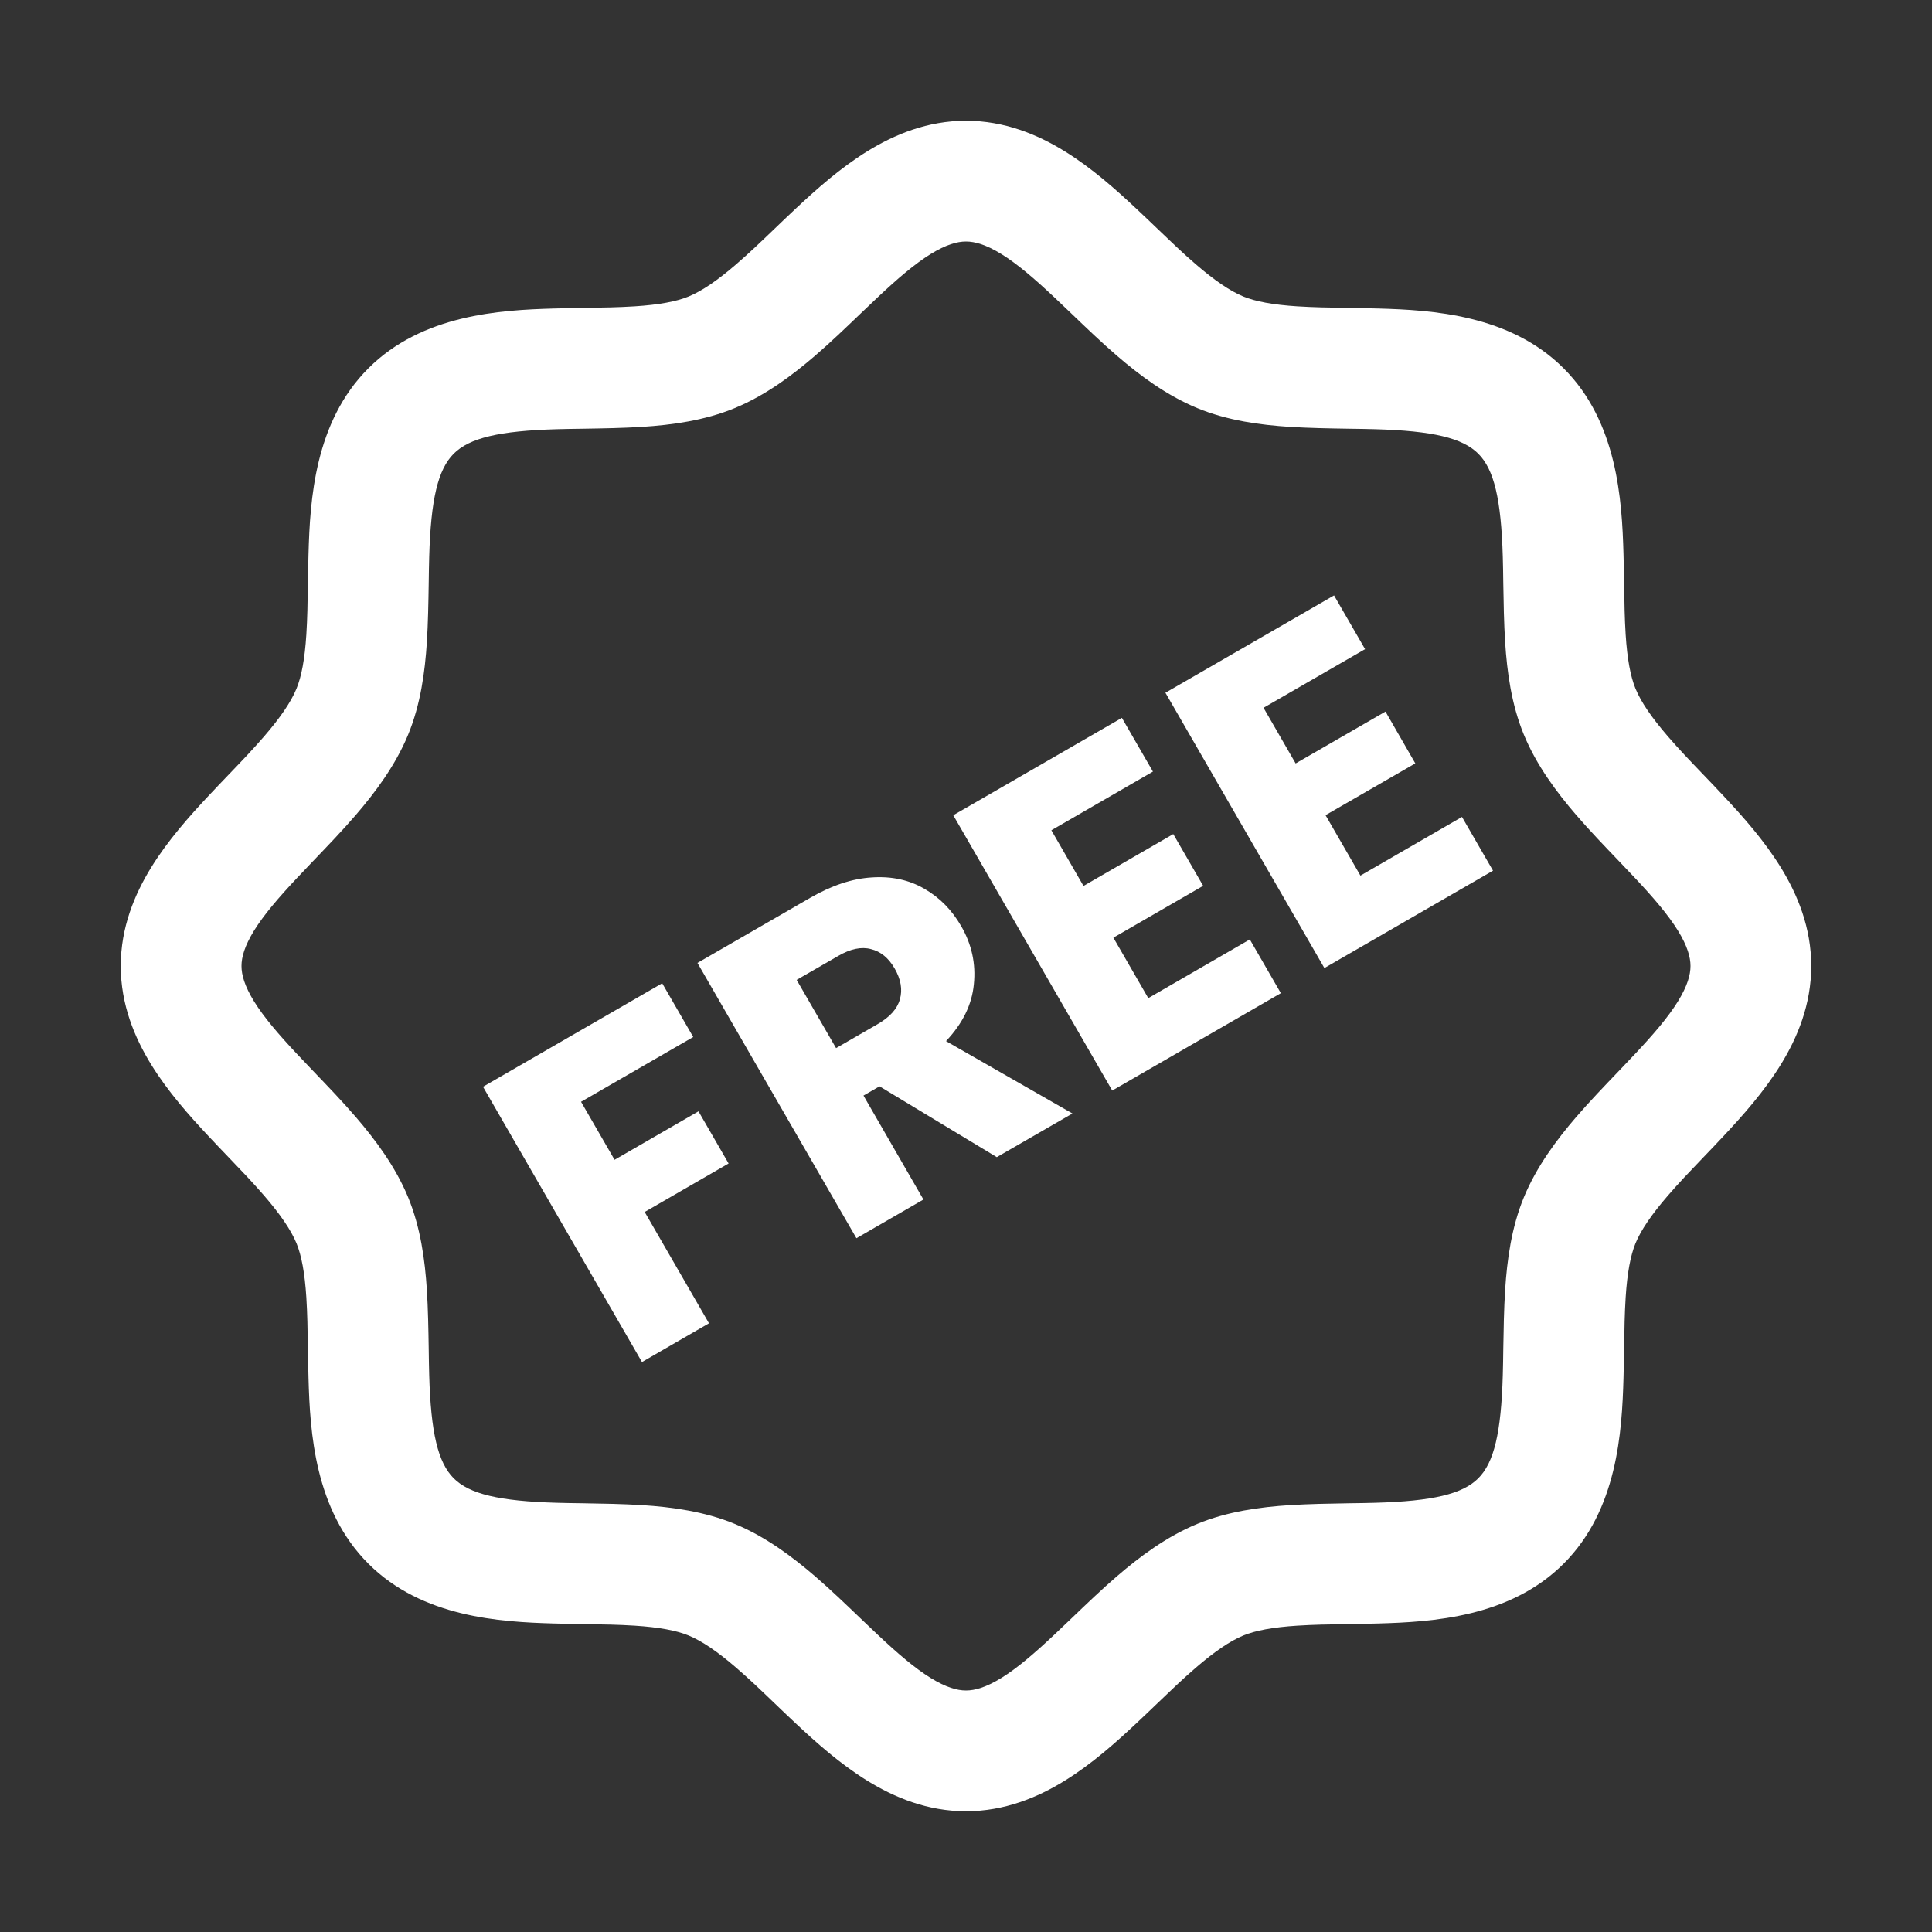 <svg width="32" height="32" viewBox="0 0 32 32" fill="none" xmlns="http://www.w3.org/2000/svg">
<rect x="0" y="0" width="32" height="32" fill="#333333" stroke="none"/>
<path fill-rule="evenodd" clip-rule="evenodd" d="M13.499 5.893C13.127 6.213 12.683 6.547 12.171 6.759C11.666 6.968 11.12 7.039 10.64 7.07C10.326 7.09 9.976 7.096 9.657 7.101C9.504 7.103 9.358 7.105 9.227 7.109C8.265 7.136 7.775 7.255 7.515 7.515C7.255 7.775 7.136 8.265 7.109 9.227C7.105 9.358 7.103 9.504 7.101 9.657C7.096 9.976 7.09 10.326 7.07 10.64C7.039 11.12 6.968 11.666 6.759 12.171C6.547 12.683 6.213 13.127 5.893 13.499C5.673 13.755 5.418 14.02 5.188 14.26C5.093 14.359 5.002 14.454 4.919 14.543C4.61 14.872 4.371 15.151 4.208 15.414C4.05 15.671 4 15.855 4 16C4 16.145 4.05 16.329 4.208 16.586C4.371 16.849 4.61 17.128 4.919 17.457C5.002 17.546 5.093 17.641 5.188 17.74C5.418 17.98 5.673 18.245 5.893 18.501C6.213 18.873 6.547 19.317 6.759 19.829C6.968 20.334 7.039 20.88 7.07 21.36C7.09 21.674 7.096 22.024 7.101 22.343C7.103 22.496 7.105 22.642 7.109 22.773C7.136 23.735 7.255 24.225 7.515 24.485C7.775 24.745 8.265 24.864 9.227 24.891C9.358 24.895 9.504 24.897 9.657 24.899C9.976 24.904 10.326 24.91 10.64 24.93C11.12 24.961 11.666 25.032 12.171 25.241C12.683 25.453 13.127 25.787 13.499 26.107C13.755 26.327 14.02 26.582 14.26 26.812C14.359 26.907 14.454 26.998 14.543 27.081C14.872 27.39 15.151 27.629 15.414 27.792C15.671 27.95 15.855 28 16 28C16.145 28 16.329 27.95 16.586 27.792C16.849 27.629 17.128 27.39 17.457 27.081C17.546 26.998 17.641 26.907 17.74 26.812C17.98 26.582 18.245 26.327 18.501 26.107C18.873 25.787 19.317 25.453 19.829 25.241C20.334 25.032 20.88 24.961 21.36 24.93C21.674 24.91 22.024 24.904 22.343 24.899C22.496 24.897 22.642 24.895 22.773 24.891C23.735 24.864 24.225 24.745 24.485 24.485C24.745 24.225 24.864 23.735 24.891 22.773C24.895 22.642 24.897 22.496 24.899 22.343C24.904 22.024 24.91 21.674 24.93 21.36C24.961 20.88 25.032 20.334 25.241 19.829C25.453 19.317 25.787 18.873 26.107 18.501C26.327 18.245 26.582 17.98 26.812 17.74C26.907 17.641 26.998 17.546 27.081 17.457C27.39 17.128 27.629 16.849 27.792 16.586C27.95 16.329 28 16.145 28 16C28 15.855 27.95 15.671 27.792 15.414C27.629 15.151 27.39 14.872 27.081 14.543C26.998 14.454 26.907 14.359 26.812 14.26C26.582 14.02 26.327 13.755 26.107 13.499C25.787 13.127 25.453 12.683 25.241 12.171C25.032 11.666 24.961 11.12 24.93 10.64C24.91 10.326 24.904 9.976 24.899 9.657C24.897 9.504 24.895 9.358 24.891 9.227C24.864 8.265 24.745 7.775 24.485 7.515C24.225 7.255 23.735 7.136 22.773 7.109C22.642 7.105 22.496 7.103 22.343 7.101C22.024 7.096 21.674 7.09 21.36 7.07C20.88 7.039 20.334 6.968 19.829 6.759L20.211 5.835L19.829 6.759C19.317 6.547 18.873 6.213 18.501 5.893C18.245 5.673 17.98 5.418 17.74 5.188C17.641 5.093 17.546 5.002 17.457 4.919C17.128 4.61 16.849 4.371 16.586 4.208C16.329 4.05 16.145 4 16 4C15.855 4 15.671 4.05 15.414 4.208C15.151 4.371 14.872 4.61 14.543 4.919C14.454 5.002 14.359 5.093 14.26 5.188C14.02 5.418 13.755 5.673 13.499 5.893ZM14.363 2.507C14.814 2.228 15.363 2 16 2C16.637 2 17.186 2.228 17.637 2.507C18.081 2.781 18.481 3.137 18.826 3.461C18.949 3.576 19.063 3.685 19.172 3.79C19.392 4.001 19.592 4.193 19.807 4.378C20.118 4.646 20.372 4.819 20.593 4.911C20.796 4.994 21.083 5.048 21.489 5.074C21.758 5.091 22.015 5.095 22.3 5.099C22.465 5.102 22.639 5.104 22.829 5.11C23.716 5.135 25.009 5.21 25.899 6.101C26.79 6.991 26.865 8.284 26.89 9.171C26.896 9.361 26.898 9.535 26.901 9.7C26.905 9.985 26.909 10.242 26.926 10.511C26.952 10.917 27.006 11.204 27.089 11.406L26.165 11.789L27.089 11.406C27.181 11.628 27.354 11.882 27.622 12.193C27.807 12.408 27.999 12.608 28.21 12.828C28.315 12.937 28.424 13.051 28.539 13.174C28.863 13.519 29.219 13.919 29.493 14.363C29.772 14.814 30 15.363 30 16C30 16.637 29.772 17.186 29.493 17.637C29.219 18.081 28.863 18.481 28.539 18.826C28.424 18.949 28.315 19.063 28.21 19.172C27.999 19.392 27.807 19.592 27.622 19.807C27.354 20.118 27.181 20.372 27.089 20.593C27.006 20.796 26.952 21.083 26.926 21.489C26.909 21.758 26.905 22.015 26.901 22.3C26.898 22.465 26.896 22.639 26.89 22.829C26.865 23.716 26.79 25.009 25.899 25.899C25.009 26.79 23.716 26.865 22.829 26.89C22.639 26.896 22.465 26.898 22.3 26.901C22.015 26.905 21.758 26.909 21.489 26.926C21.083 26.952 20.796 27.006 20.593 27.089C20.372 27.181 20.118 27.354 19.807 27.622C19.592 27.807 19.392 27.999 19.172 28.21C19.063 28.315 18.949 28.424 18.826 28.539C18.481 28.863 18.081 29.219 17.637 29.493C17.186 29.772 16.637 30 16 30C15.363 30 14.814 29.772 14.363 29.493C13.919 29.219 13.519 28.863 13.174 28.539C13.051 28.424 12.937 28.315 12.828 28.21C12.608 27.999 12.408 27.807 12.193 27.622C11.882 27.354 11.628 27.181 11.406 27.089C11.204 27.006 10.917 26.952 10.511 26.926C10.242 26.909 9.985 26.905 9.7 26.901C9.535 26.898 9.361 26.896 9.171 26.89C8.284 26.865 6.991 26.79 6.101 25.899C5.21 25.009 5.135 23.716 5.11 22.829C5.104 22.639 5.102 22.465 5.099 22.3C5.095 22.015 5.091 21.758 5.074 21.489C5.048 21.083 4.994 20.796 4.911 20.593C4.819 20.372 4.646 20.118 4.378 19.807C4.193 19.592 4.001 19.392 3.79 19.172C3.685 19.063 3.576 18.949 3.461 18.826C3.137 18.481 2.781 18.081 2.507 17.637C2.228 17.186 2 16.637 2 16C2 15.363 2.228 14.814 2.507 14.363C2.781 13.919 3.137 13.519 3.461 13.174C3.576 13.051 3.685 12.937 3.79 12.828C4.001 12.608 4.193 12.408 4.378 12.193C4.646 11.882 4.819 11.628 4.911 11.406C4.994 11.204 5.048 10.917 5.074 10.511C5.091 10.242 5.095 9.985 5.099 9.7C5.102 9.535 5.104 9.361 5.11 9.171C5.135 8.284 5.21 6.991 6.101 6.101C6.991 5.21 8.284 5.135 9.171 5.11C9.361 5.104 9.535 5.102 9.7 5.099C9.985 5.095 10.242 5.091 10.511 5.074C10.917 5.048 11.204 4.994 11.406 4.911L11.789 5.835L11.406 4.911C11.628 4.819 11.882 4.646 12.193 4.378C12.408 4.193 12.608 4.001 12.828 3.79C12.937 3.685 13.051 3.576 13.174 3.461C13.519 3.137 13.919 2.781 14.363 2.507Z" fill="white"/>
<path d="M10.968 16.286L11.482 17.176L9.624 18.249L10.179 19.21L11.569 18.407L12.068 19.271L10.678 20.074L11.743 21.918L10.633 22.56L8 18L10.968 16.286Z" fill="white"/>
<path d="M16.51 19.166L14.568 17.993L14.302 18.146L15.295 19.868L14.185 20.509L11.552 15.949L13.416 14.873C13.776 14.665 14.117 14.552 14.441 14.533C14.769 14.511 15.059 14.574 15.312 14.722C15.563 14.866 15.766 15.072 15.921 15.341C16.096 15.644 16.165 15.965 16.13 16.303C16.098 16.639 15.945 16.952 15.669 17.244L17.763 18.443L16.51 19.166ZM13.848 17.36L14.536 16.963C14.74 16.845 14.863 16.708 14.905 16.551C14.951 16.392 14.922 16.221 14.817 16.039C14.717 15.866 14.586 15.759 14.425 15.72C14.268 15.678 14.087 15.715 13.884 15.833L13.195 16.23L13.848 17.36Z" fill="white"/>
<path d="M17.414 13.752L17.946 14.674L19.433 13.815L19.928 14.672L18.441 15.531L19.019 16.532L20.701 15.56L21.215 16.45L18.422 18.063L15.789 13.503L18.582 11.89L19.096 12.78L17.414 13.752Z" fill="white"/>
<path d="M20.928 11.723L21.46 12.645L22.948 11.786L23.442 12.644L21.955 13.502L22.533 14.503L24.215 13.531L24.729 14.421L21.936 16.034L19.303 11.474L22.096 9.862L22.61 10.752L20.928 11.723Z" fill="white"/>
</svg>
